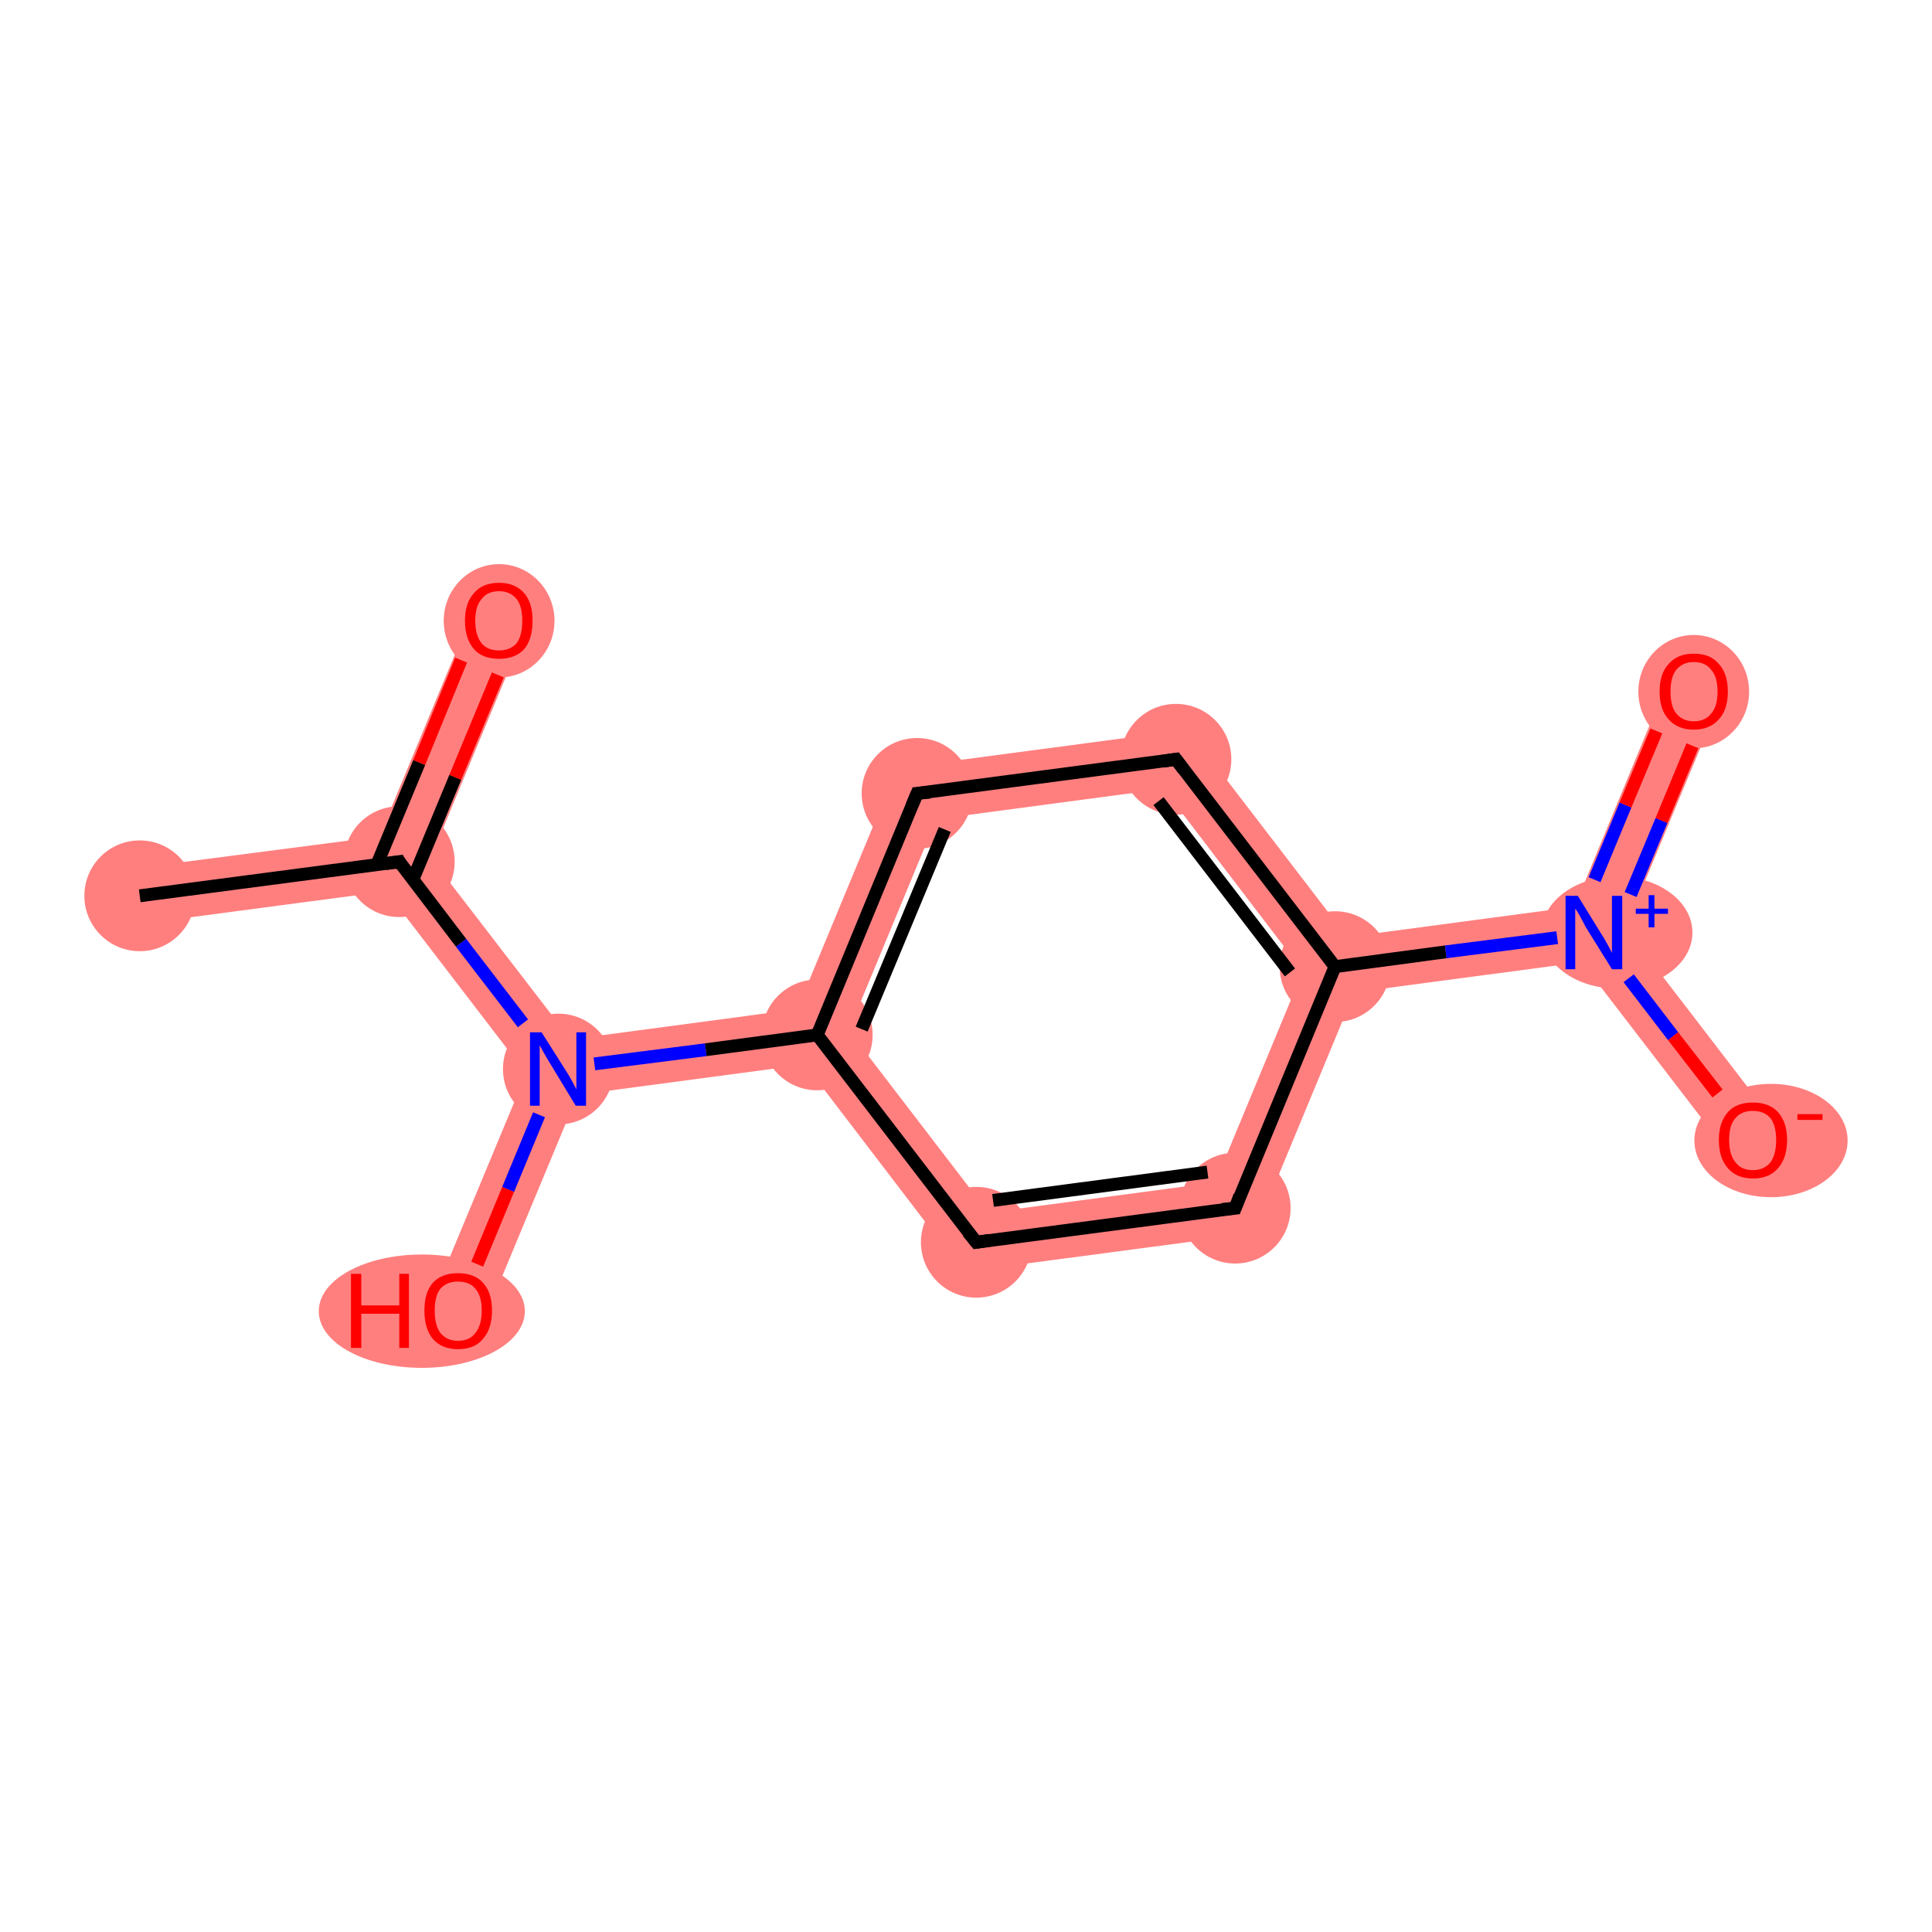 <?xml version='1.0' encoding='iso-8859-1'?>
<svg version='1.1' baseProfile='full'
              xmlns='http://www.w3.org/2000/svg'
                      xmlns:rdkit='http://www.rdkit.org/xml'
                      xmlns:xlink='http://www.w3.org/1999/xlink'
                  xml:space='preserve'
width='300px' height='300px' viewBox='0 0 300 300'>
<!-- END OF HEADER -->
<rect style='opacity:1.0;fill:#FFFFFF;stroke:none' width='300.0' height='300.0' x='0.0' y='0.0'> </rect>
<path class='bond-0 atom-0 atom-1' d='M 58.9,129.9 L 62.0,133.8 L 60.0,138.4 L 22.3,143.4 L 21.2,134.8 Z' style='fill:#FF7F7F;fill-rule:evenodd;fill-opacity:1;stroke:#FF7F7F;stroke-width:0.0px;stroke-linecap:butt;stroke-linejoin:miter;stroke-opacity:1;' />
<path class='bond-1 atom-1 atom-2' d='M 73.5,94.7 L 81.5,98.0 L 66.9,133.2 L 62.0,133.8 L 58.9,129.9 Z' style='fill:#FF7F7F;fill-rule:evenodd;fill-opacity:1;stroke:#FF7F7F;stroke-width:0.0px;stroke-linecap:butt;stroke-linejoin:miter;stroke-opacity:1;' />
<path class='bond-2 atom-1 atom-3' d='M 66.9,133.2 L 88.6,161.4 L 86.7,166.0 L 81.7,166.7 L 60.0,138.4 L 62.0,133.8 Z' style='fill:#FF7F7F;fill-rule:evenodd;fill-opacity:1;stroke:#FF7F7F;stroke-width:0.0px;stroke-linecap:butt;stroke-linejoin:miter;stroke-opacity:1;' />
<path class='bond-3 atom-3 atom-4' d='M 86.7,166.0 L 89.7,170.0 L 75.1,205.1 L 67.1,201.8 L 81.7,166.7 Z' style='fill:#FF7F7F;fill-rule:evenodd;fill-opacity:1;stroke:#FF7F7F;stroke-width:0.0px;stroke-linecap:butt;stroke-linejoin:miter;stroke-opacity:1;' />
<path class='bond-4 atom-3 atom-5' d='M 123.8,156.7 L 126.9,160.7 L 125.0,165.3 L 89.7,170.0 L 86.7,166.0 L 88.6,161.4 Z' style='fill:#FF7F7F;fill-rule:evenodd;fill-opacity:1;stroke:#FF7F7F;stroke-width:0.0px;stroke-linecap:butt;stroke-linejoin:miter;stroke-opacity:1;' />
<path class='bond-5 atom-5 atom-6' d='M 139.3,119.3 L 145.4,127.2 L 131.8,160.0 L 126.9,160.7 L 123.8,156.7 Z' style='fill:#FF7F7F;fill-rule:evenodd;fill-opacity:1;stroke:#FF7F7F;stroke-width:0.0px;stroke-linecap:butt;stroke-linejoin:miter;stroke-opacity:1;' />
<path class='bond-13 atom-5 atom-13' d='M 131.8,160.0 L 153.5,188.3 L 149.6,197.5 L 125.0,165.3 L 126.9,160.7 Z' style='fill:#FF7F7F;fill-rule:evenodd;fill-opacity:1;stroke:#FF7F7F;stroke-width:0.0px;stroke-linecap:butt;stroke-linejoin:miter;stroke-opacity:1;' />
<path class='bond-6 atom-6 atom-7' d='M 184.5,113.3 L 180.7,122.5 L 145.4,127.2 L 139.3,119.3 Z' style='fill:#FF7F7F;fill-rule:evenodd;fill-opacity:1;stroke:#FF7F7F;stroke-width:0.0px;stroke-linecap:butt;stroke-linejoin:miter;stroke-opacity:1;' />
<path class='bond-7 atom-7 atom-8' d='M 184.5,113.3 L 209.2,145.5 L 207.3,150.1 L 202.3,150.8 L 180.7,122.5 Z' style='fill:#FF7F7F;fill-rule:evenodd;fill-opacity:1;stroke:#FF7F7F;stroke-width:0.0px;stroke-linecap:butt;stroke-linejoin:miter;stroke-opacity:1;' />
<path class='bond-8 atom-8 atom-9' d='M 244.5,140.8 L 247.5,144.8 L 245.6,149.4 L 210.3,154.1 L 207.3,150.1 L 209.2,145.5 Z' style='fill:#FF7F7F;fill-rule:evenodd;fill-opacity:1;stroke:#FF7F7F;stroke-width:0.0px;stroke-linecap:butt;stroke-linejoin:miter;stroke-opacity:1;' />
<path class='bond-11 atom-8 atom-12' d='M 207.3,150.1 L 210.3,154.1 L 194.8,191.5 L 188.7,183.6 L 202.3,150.8 Z' style='fill:#FF7F7F;fill-rule:evenodd;fill-opacity:1;stroke:#FF7F7F;stroke-width:0.0px;stroke-linecap:butt;stroke-linejoin:miter;stroke-opacity:1;' />
<path class='bond-9 atom-9 atom-10' d='M 259.0,105.7 L 267.0,109.0 L 252.4,144.1 L 247.5,144.8 L 244.5,140.8 Z' style='fill:#FF7F7F;fill-rule:evenodd;fill-opacity:1;stroke:#FF7F7F;stroke-width:0.0px;stroke-linecap:butt;stroke-linejoin:miter;stroke-opacity:1;' />
<path class='bond-10 atom-9 atom-11' d='M 252.4,144.1 L 275.6,174.3 L 268.8,179.6 L 245.6,149.4 L 247.5,144.8 Z' style='fill:#FF7F7F;fill-rule:evenodd;fill-opacity:1;stroke:#FF7F7F;stroke-width:0.0px;stroke-linecap:butt;stroke-linejoin:miter;stroke-opacity:1;' />
<path class='bond-12 atom-12 atom-13' d='M 188.7,183.6 L 194.8,191.5 L 149.6,197.5 L 153.5,188.3 Z' style='fill:#FF7F7F;fill-rule:evenodd;fill-opacity:1;stroke:#FF7F7F;stroke-width:0.0px;stroke-linecap:butt;stroke-linejoin:miter;stroke-opacity:1;' />
<ellipse cx='21.7' cy='139.1' rx='8.1' ry='8.1' class='atom-0'  style='fill:#FF7F7F;fill-rule:evenodd;stroke:#FF7F7F;stroke-width:1.0px;stroke-linecap:butt;stroke-linejoin:miter;stroke-opacity:1' />
<ellipse cx='62.0' cy='133.8' rx='8.1' ry='8.1' class='atom-1'  style='fill:#FF7F7F;fill-rule:evenodd;stroke:#FF7F7F;stroke-width:1.0px;stroke-linecap:butt;stroke-linejoin:miter;stroke-opacity:1' />
<ellipse cx='77.5' cy='96.4' rx='8.1' ry='8.3' class='atom-2'  style='fill:#FF7F7F;fill-rule:evenodd;stroke:#FF7F7F;stroke-width:1.0px;stroke-linecap:butt;stroke-linejoin:miter;stroke-opacity:1' />
<ellipse cx='86.7' cy='166.0' rx='8.1' ry='8.1' class='atom-3'  style='fill:#FF7F7F;fill-rule:evenodd;stroke:#FF7F7F;stroke-width:1.0px;stroke-linecap:butt;stroke-linejoin:miter;stroke-opacity:1' />
<ellipse cx='65.5' cy='203.6' rx='15.5' ry='8.3' class='atom-4'  style='fill:#FF7F7F;fill-rule:evenodd;stroke:#FF7F7F;stroke-width:1.0px;stroke-linecap:butt;stroke-linejoin:miter;stroke-opacity:1' />
<ellipse cx='126.9' cy='160.7' rx='8.1' ry='8.1' class='atom-5'  style='fill:#FF7F7F;fill-rule:evenodd;stroke:#FF7F7F;stroke-width:1.0px;stroke-linecap:butt;stroke-linejoin:miter;stroke-opacity:1' />
<ellipse cx='142.4' cy='123.2' rx='8.1' ry='8.1' class='atom-6'  style='fill:#FF7F7F;fill-rule:evenodd;stroke:#FF7F7F;stroke-width:1.0px;stroke-linecap:butt;stroke-linejoin:miter;stroke-opacity:1' />
<ellipse cx='182.6' cy='117.9' rx='8.1' ry='8.1' class='atom-7'  style='fill:#FF7F7F;fill-rule:evenodd;stroke:#FF7F7F;stroke-width:1.0px;stroke-linecap:butt;stroke-linejoin:miter;stroke-opacity:1' />
<ellipse cx='207.3' cy='150.1' rx='8.1' ry='8.1' class='atom-8'  style='fill:#FF7F7F;fill-rule:evenodd;stroke:#FF7F7F;stroke-width:1.0px;stroke-linecap:butt;stroke-linejoin:miter;stroke-opacity:1' />
<ellipse cx='251.1' cy='144.8' rx='11.2' ry='8.2' class='atom-9'  style='fill:#FF7F7F;fill-rule:evenodd;stroke:#FF7F7F;stroke-width:1.0px;stroke-linecap:butt;stroke-linejoin:miter;stroke-opacity:1' />
<ellipse cx='263.0' cy='107.4' rx='8.1' ry='8.3' class='atom-10'  style='fill:#FF7F7F;fill-rule:evenodd;stroke:#FF7F7F;stroke-width:1.0px;stroke-linecap:butt;stroke-linejoin:miter;stroke-opacity:1' />
<ellipse cx='275.0' cy='177.1' rx='11.4' ry='8.3' class='atom-11'  style='fill:#FF7F7F;fill-rule:evenodd;stroke:#FF7F7F;stroke-width:1.0px;stroke-linecap:butt;stroke-linejoin:miter;stroke-opacity:1' />
<ellipse cx='191.8' cy='187.6' rx='8.1' ry='8.1' class='atom-12'  style='fill:#FF7F7F;fill-rule:evenodd;stroke:#FF7F7F;stroke-width:1.0px;stroke-linecap:butt;stroke-linejoin:miter;stroke-opacity:1' />
<ellipse cx='151.6' cy='192.9' rx='8.1' ry='8.1' class='atom-13'  style='fill:#FF7F7F;fill-rule:evenodd;stroke:#FF7F7F;stroke-width:1.0px;stroke-linecap:butt;stroke-linejoin:miter;stroke-opacity:1' />
<path class='bond-0 atom-0 atom-1' d='M 21.7,139.1 L 62.0,133.8' style='fill:none;fill-rule:evenodd;stroke:#000000;stroke-width:2.0px;stroke-linecap:butt;stroke-linejoin:miter;stroke-opacity:1' />
<path class='bond-1 atom-1 atom-2' d='M 64.1,136.6 L 70.7,120.7' style='fill:none;fill-rule:evenodd;stroke:#000000;stroke-width:2.0px;stroke-linecap:butt;stroke-linejoin:miter;stroke-opacity:1' />
<path class='bond-1 atom-1 atom-2' d='M 70.7,120.7 L 77.3,104.8' style='fill:none;fill-rule:evenodd;stroke:#FF0000;stroke-width:2.0px;stroke-linecap:butt;stroke-linejoin:miter;stroke-opacity:1' />
<path class='bond-1 atom-1 atom-2' d='M 58.5,134.3 L 65.1,118.4' style='fill:none;fill-rule:evenodd;stroke:#000000;stroke-width:2.0px;stroke-linecap:butt;stroke-linejoin:miter;stroke-opacity:1' />
<path class='bond-1 atom-1 atom-2' d='M 65.1,118.4 L 71.6,102.5' style='fill:none;fill-rule:evenodd;stroke:#FF0000;stroke-width:2.0px;stroke-linecap:butt;stroke-linejoin:miter;stroke-opacity:1' />
<path class='bond-2 atom-1 atom-3' d='M 62.0,133.8 L 71.6,146.4' style='fill:none;fill-rule:evenodd;stroke:#000000;stroke-width:2.0px;stroke-linecap:butt;stroke-linejoin:miter;stroke-opacity:1' />
<path class='bond-2 atom-1 atom-3' d='M 71.6,146.4 L 81.2,158.9' style='fill:none;fill-rule:evenodd;stroke:#0000FF;stroke-width:2.0px;stroke-linecap:butt;stroke-linejoin:miter;stroke-opacity:1' />
<path class='bond-3 atom-3 atom-4' d='M 83.7,173.1 L 78.9,184.7' style='fill:none;fill-rule:evenodd;stroke:#0000FF;stroke-width:2.0px;stroke-linecap:butt;stroke-linejoin:miter;stroke-opacity:1' />
<path class='bond-3 atom-3 atom-4' d='M 78.9,184.7 L 74.1,196.3' style='fill:none;fill-rule:evenodd;stroke:#FF0000;stroke-width:2.0px;stroke-linecap:butt;stroke-linejoin:miter;stroke-opacity:1' />
<path class='bond-4 atom-3 atom-5' d='M 92.3,165.2 L 109.6,163.0' style='fill:none;fill-rule:evenodd;stroke:#0000FF;stroke-width:2.0px;stroke-linecap:butt;stroke-linejoin:miter;stroke-opacity:1' />
<path class='bond-4 atom-3 atom-5' d='M 109.6,163.0 L 126.9,160.7' style='fill:none;fill-rule:evenodd;stroke:#000000;stroke-width:2.0px;stroke-linecap:butt;stroke-linejoin:miter;stroke-opacity:1' />
<path class='bond-5 atom-5 atom-6' d='M 126.9,160.7 L 142.4,123.2' style='fill:none;fill-rule:evenodd;stroke:#000000;stroke-width:2.0px;stroke-linecap:butt;stroke-linejoin:miter;stroke-opacity:1' />
<path class='bond-5 atom-5 atom-6' d='M 133.8,159.8 L 146.7,128.8' style='fill:none;fill-rule:evenodd;stroke:#000000;stroke-width:2.0px;stroke-linecap:butt;stroke-linejoin:miter;stroke-opacity:1' />
<path class='bond-6 atom-6 atom-7' d='M 142.4,123.2 L 182.6,117.9' style='fill:none;fill-rule:evenodd;stroke:#000000;stroke-width:2.0px;stroke-linecap:butt;stroke-linejoin:miter;stroke-opacity:1' />
<path class='bond-7 atom-7 atom-8' d='M 182.6,117.9 L 207.3,150.1' style='fill:none;fill-rule:evenodd;stroke:#000000;stroke-width:2.0px;stroke-linecap:butt;stroke-linejoin:miter;stroke-opacity:1' />
<path class='bond-7 atom-7 atom-8' d='M 179.9,124.4 L 200.3,151.0' style='fill:none;fill-rule:evenodd;stroke:#000000;stroke-width:2.0px;stroke-linecap:butt;stroke-linejoin:miter;stroke-opacity:1' />
<path class='bond-8 atom-8 atom-9' d='M 207.3,150.1 L 224.5,147.8' style='fill:none;fill-rule:evenodd;stroke:#000000;stroke-width:2.0px;stroke-linecap:butt;stroke-linejoin:miter;stroke-opacity:1' />
<path class='bond-8 atom-8 atom-9' d='M 224.5,147.8 L 241.8,145.6' style='fill:none;fill-rule:evenodd;stroke:#0000FF;stroke-width:2.0px;stroke-linecap:butt;stroke-linejoin:miter;stroke-opacity:1' />
<path class='bond-9 atom-9 atom-10' d='M 253.2,138.9 L 258.0,127.4' style='fill:none;fill-rule:evenodd;stroke:#0000FF;stroke-width:2.0px;stroke-linecap:butt;stroke-linejoin:miter;stroke-opacity:1' />
<path class='bond-9 atom-9 atom-10' d='M 258.0,127.4 L 262.8,115.8' style='fill:none;fill-rule:evenodd;stroke:#FF0000;stroke-width:2.0px;stroke-linecap:butt;stroke-linejoin:miter;stroke-opacity:1' />
<path class='bond-9 atom-9 atom-10' d='M 247.6,136.6 L 252.4,125.0' style='fill:none;fill-rule:evenodd;stroke:#0000FF;stroke-width:2.0px;stroke-linecap:butt;stroke-linejoin:miter;stroke-opacity:1' />
<path class='bond-9 atom-9 atom-10' d='M 252.4,125.0 L 257.2,113.5' style='fill:none;fill-rule:evenodd;stroke:#FF0000;stroke-width:2.0px;stroke-linecap:butt;stroke-linejoin:miter;stroke-opacity:1' />
<path class='bond-10 atom-9 atom-11' d='M 252.9,151.9 L 259.8,160.9' style='fill:none;fill-rule:evenodd;stroke:#0000FF;stroke-width:2.0px;stroke-linecap:butt;stroke-linejoin:miter;stroke-opacity:1' />
<path class='bond-10 atom-9 atom-11' d='M 259.8,160.9 L 266.7,169.8' style='fill:none;fill-rule:evenodd;stroke:#FF0000;stroke-width:2.0px;stroke-linecap:butt;stroke-linejoin:miter;stroke-opacity:1' />
<path class='bond-11 atom-8 atom-12' d='M 207.3,150.1 L 191.8,187.6' style='fill:none;fill-rule:evenodd;stroke:#000000;stroke-width:2.0px;stroke-linecap:butt;stroke-linejoin:miter;stroke-opacity:1' />
<path class='bond-12 atom-12 atom-13' d='M 191.8,187.6 L 151.6,192.9' style='fill:none;fill-rule:evenodd;stroke:#000000;stroke-width:2.0px;stroke-linecap:butt;stroke-linejoin:miter;stroke-opacity:1' />
<path class='bond-12 atom-12 atom-13' d='M 187.5,182.0 L 154.2,186.4' style='fill:none;fill-rule:evenodd;stroke:#000000;stroke-width:2.0px;stroke-linecap:butt;stroke-linejoin:miter;stroke-opacity:1' />
<path class='bond-13 atom-13 atom-5' d='M 151.6,192.9 L 126.9,160.7' style='fill:none;fill-rule:evenodd;stroke:#000000;stroke-width:2.0px;stroke-linecap:butt;stroke-linejoin:miter;stroke-opacity:1' />
<path d='M 59.9,134.1 L 62.0,133.8 L 62.4,134.5' style='fill:none;stroke:#000000;stroke-width:2.0px;stroke-linecap:butt;stroke-linejoin:miter;stroke-opacity:1;' />
<path d='M 141.6,125.1 L 142.4,123.2 L 144.4,123.0' style='fill:none;stroke:#000000;stroke-width:2.0px;stroke-linecap:butt;stroke-linejoin:miter;stroke-opacity:1;' />
<path d='M 180.6,118.2 L 182.6,117.9 L 183.8,119.5' style='fill:none;stroke:#000000;stroke-width:2.0px;stroke-linecap:butt;stroke-linejoin:miter;stroke-opacity:1;' />
<path d='M 192.5,185.7 L 191.8,187.6 L 189.8,187.8' style='fill:none;stroke:#000000;stroke-width:2.0px;stroke-linecap:butt;stroke-linejoin:miter;stroke-opacity:1;' />
<path d='M 153.6,192.6 L 151.6,192.9 L 150.3,191.3' style='fill:none;stroke:#000000;stroke-width:2.0px;stroke-linecap:butt;stroke-linejoin:miter;stroke-opacity:1;' />
<path class='atom-2' d='M 72.2 96.4
Q 72.2 93.6, 73.6 92.1
Q 74.9 90.5, 77.5 90.5
Q 80.0 90.5, 81.4 92.1
Q 82.7 93.6, 82.7 96.4
Q 82.7 99.2, 81.4 100.8
Q 80.0 102.3, 77.5 102.3
Q 74.9 102.3, 73.6 100.8
Q 72.2 99.2, 72.2 96.4
M 77.5 101.0
Q 79.2 101.0, 80.2 99.9
Q 81.1 98.7, 81.1 96.4
Q 81.1 94.1, 80.2 93.0
Q 79.2 91.8, 77.5 91.8
Q 75.7 91.8, 74.8 93.0
Q 73.8 94.1, 73.8 96.4
Q 73.8 98.7, 74.8 99.9
Q 75.7 101.0, 77.5 101.0
' fill='#FF0000'/>
<path class='atom-3' d='M 84.1 160.3
L 87.9 166.3
Q 88.3 166.9, 88.9 168.0
Q 89.5 169.1, 89.5 169.2
L 89.5 160.3
L 91.0 160.3
L 91.0 171.7
L 89.4 171.7
L 85.4 165.1
Q 84.9 164.3, 84.4 163.4
Q 83.9 162.5, 83.8 162.3
L 83.8 171.7
L 82.3 171.7
L 82.3 160.3
L 84.1 160.3
' fill='#0000FF'/>
<path class='atom-4' d='M 54.5 197.8
L 56.1 197.8
L 56.1 202.7
L 62.0 202.7
L 62.0 197.8
L 63.5 197.8
L 63.5 209.3
L 62.0 209.3
L 62.0 204.0
L 56.1 204.0
L 56.1 209.3
L 54.5 209.3
L 54.5 197.8
' fill='#FF0000'/>
<path class='atom-4' d='M 65.9 203.5
Q 65.9 200.7, 67.2 199.2
Q 68.6 197.7, 71.1 197.7
Q 73.7 197.7, 75.0 199.2
Q 76.4 200.7, 76.4 203.5
Q 76.4 206.3, 75.0 207.9
Q 73.7 209.5, 71.1 209.5
Q 68.6 209.5, 67.2 207.9
Q 65.9 206.3, 65.9 203.5
M 71.1 208.2
Q 72.9 208.2, 73.8 207.0
Q 74.8 205.8, 74.8 203.5
Q 74.8 201.2, 73.8 200.1
Q 72.9 199.0, 71.1 199.0
Q 69.4 199.0, 68.4 200.1
Q 67.5 201.2, 67.5 203.5
Q 67.5 205.8, 68.4 207.0
Q 69.4 208.2, 71.1 208.2
' fill='#FF0000'/>
<path class='atom-9' d='M 245.0 139.1
L 248.7 145.1
Q 249.1 145.7, 249.7 146.8
Q 250.3 147.9, 250.3 148.0
L 250.3 139.1
L 251.9 139.1
L 251.9 150.5
L 250.3 150.5
L 246.2 143.9
Q 245.8 143.1, 245.3 142.2
Q 244.8 141.3, 244.6 141.1
L 244.6 150.5
L 243.1 150.5
L 243.1 139.1
L 245.0 139.1
' fill='#0000FF'/>
<path class='atom-9' d='M 254.0 141.1
L 256.0 141.1
L 256.0 139.0
L 256.9 139.0
L 256.9 141.1
L 259.0 141.1
L 259.0 141.9
L 256.9 141.9
L 256.9 144.0
L 256.0 144.0
L 256.0 141.9
L 254.0 141.9
L 254.0 141.1
' fill='#0000FF'/>
<path class='atom-10' d='M 257.7 107.4
Q 257.7 104.6, 259.1 103.1
Q 260.5 101.5, 263.0 101.5
Q 265.6 101.5, 266.9 103.1
Q 268.3 104.6, 268.3 107.4
Q 268.3 110.2, 266.9 111.7
Q 265.5 113.3, 263.0 113.3
Q 260.5 113.3, 259.1 111.7
Q 257.7 110.2, 257.7 107.4
M 263.0 112.0
Q 264.8 112.0, 265.7 110.8
Q 266.7 109.7, 266.7 107.4
Q 266.7 105.1, 265.7 104.0
Q 264.8 102.8, 263.0 102.8
Q 261.3 102.8, 260.3 104.0
Q 259.4 105.1, 259.4 107.4
Q 259.4 109.7, 260.3 110.8
Q 261.3 112.0, 263.0 112.0
' fill='#FF0000'/>
<path class='atom-11' d='M 266.9 177.0
Q 266.9 174.3, 268.3 172.7
Q 269.6 171.2, 272.2 171.2
Q 274.7 171.2, 276.1 172.7
Q 277.5 174.3, 277.5 177.0
Q 277.5 179.8, 276.1 181.4
Q 274.7 183.0, 272.2 183.0
Q 269.7 183.0, 268.3 181.4
Q 266.9 179.8, 266.9 177.0
M 272.2 181.7
Q 273.9 181.7, 274.9 180.5
Q 275.8 179.3, 275.8 177.0
Q 275.8 174.8, 274.9 173.6
Q 273.9 172.5, 272.2 172.5
Q 270.4 172.5, 269.5 173.6
Q 268.5 174.7, 268.5 177.0
Q 268.5 179.3, 269.5 180.5
Q 270.4 181.7, 272.2 181.7
' fill='#FF0000'/>
<path class='atom-11' d='M 279.1 173.0
L 283.0 173.0
L 283.0 173.9
L 279.1 173.9
L 279.1 173.0
' fill='#FF0000'/>
</svg>
